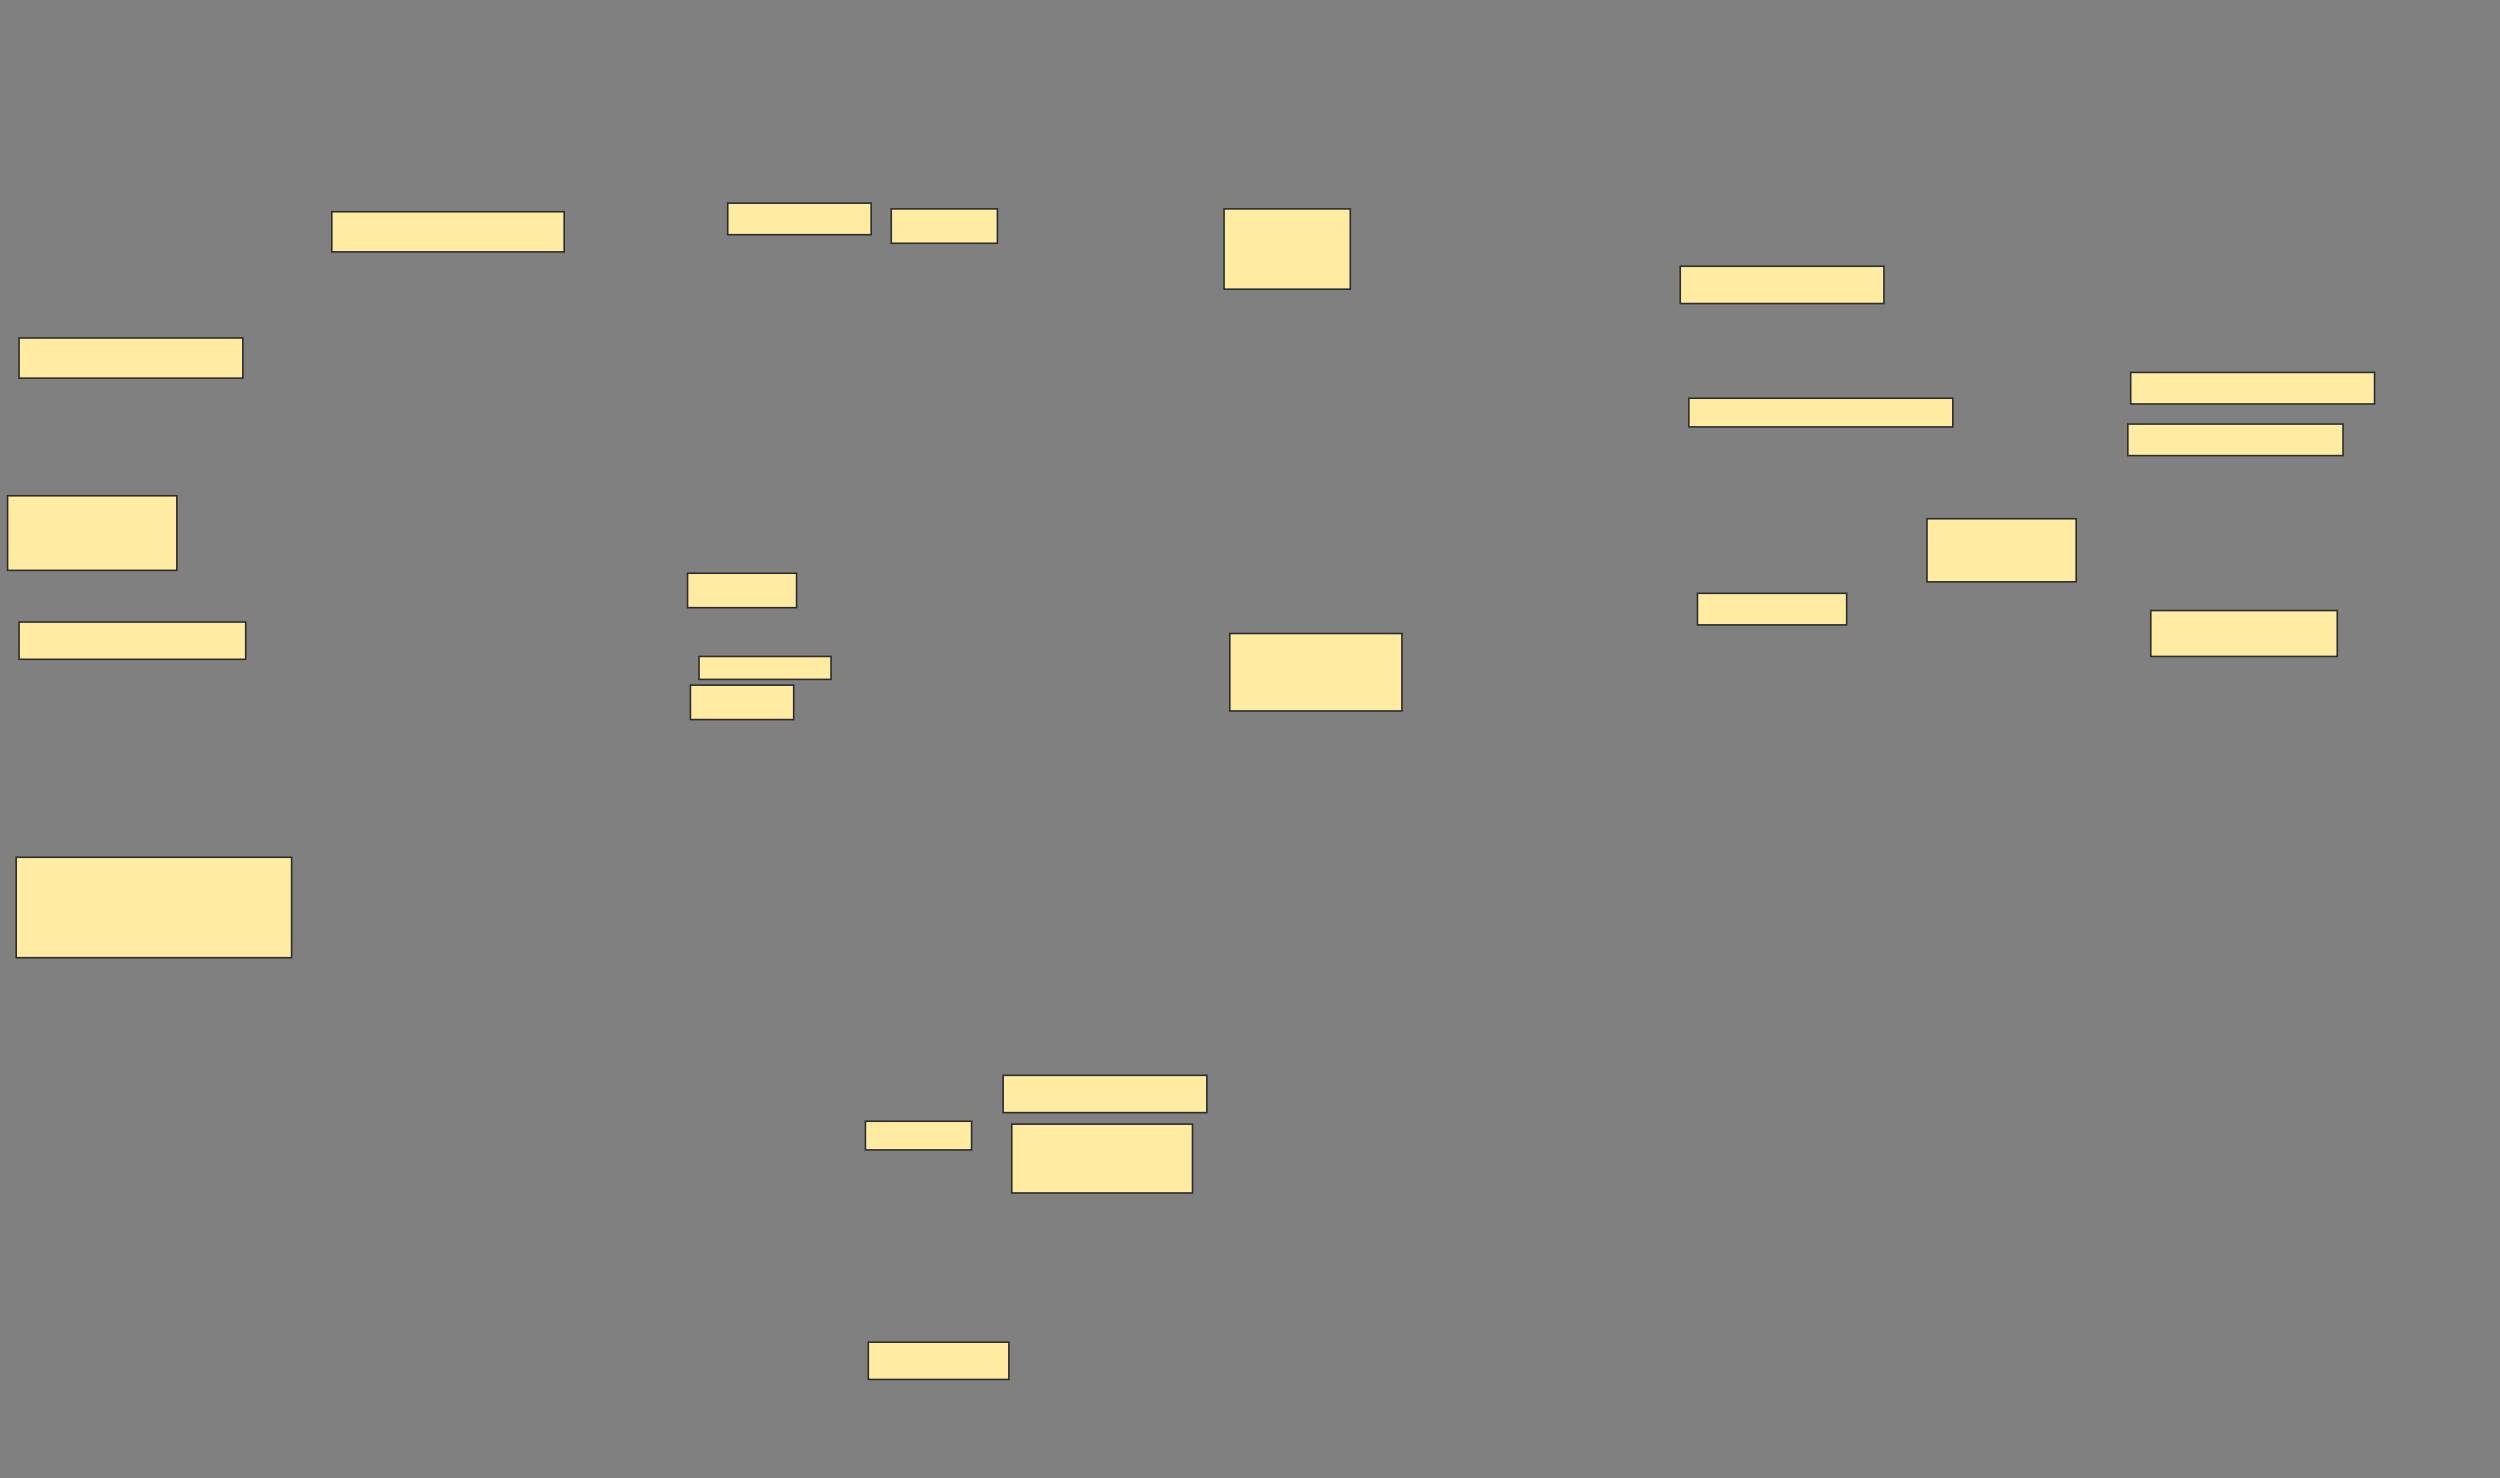 <svg xmlns="http://www.w3.org/2000/svg" width="1556" height="920">
 <rect width="100%" height="100%" fill="#808080" stroke="none"/>
 <!-- Created with Image Occlusion Enhanced -->
 <g>
  <title>Labels</title>
 </g>
 <g>
  <title>Masks</title>
  <g id="d65737641c42485bb702493377554d75-ao-1">
   <rect height="48.214" width="107.143" y="394.286" x="765.429" stroke="#2D2D2D" fill="#FFEBA2"/>
   <rect height="25" width="144.643" y="131.786" x="206.5" stroke="#2D2D2D" fill="#FFEBA2"/>
   <rect height="25" width="139.286" y="210.357" x="11.857" stroke="#2D2D2D" fill="#FFEBA2"/>
   <rect height="46.429" width="105.357" y="308.571" x="4.714" stroke="#2D2D2D" fill="#FFEBA2"/>
   <rect height="19.643" width="89.286" y="126.429" x="452.929" stroke="#2D2D2D" fill="#FFEBA2"/>
   <rect height="21.429" width="66.071" y="130" x="554.714" stroke="#2D2D2D" fill="#FFEBA2"/>
   <rect height="50" width="78.571" y="130" x="761.857" stroke="#2D2D2D" fill="#FFEBA2"/>
   <rect height="23.214" width="126.786" y="669.286" x="624.357" stroke="#2D2D2D" fill="#FFEBA2"/>
   <rect height="42.857" width="112.5" y="699.643" x="629.714" stroke="#2D2D2D" fill="#FFEBA2"/>
   <rect height="17.857" width="66.071" y="697.857" x="538.643" stroke="#2D2D2D" fill="#FFEBA2"/>
   <rect height="23.214" width="87.5" y="835.357" x="540.429" stroke="#2D2D2D" fill="#FFEBA2"/>
   <rect height="62.5" width="171.429" y="533.571" x="10.071" stroke="#2D2D2D" fill="#FFEBA2"/>
   <rect height="14.286" width="82.143" y="408.571" x="435.071" stroke="#2D2D2D" fill="#FFEBA2"/>
   <rect height="21.429" width="64.286" y="426.429" x="429.714" stroke="#2D2D2D" fill="#FFEBA2"/>
   <rect height="21.429" width="67.857" y="356.786" x="427.929" stroke="#2D2D2D" fill="#FFEBA2"/>
   <rect height="23.214" width="141.071" y="387.143" x="11.857" stroke="#2D2D2D" fill="#FFEBA2"/>
   <rect height="28.571" width="116.071" y="380" x="1338.643" stroke="#2D2D2D" fill="#FFEBA2"/>
   <rect height="39.286" width="92.857" y="322.857" x="1199.357" stroke="#2D2D2D" fill="#FFEBA2"/>
   <rect height="19.643" width="92.857" y="369.286" x="1056.5" stroke="#2D2D2D" fill="#FFEBA2"/>
   <rect height="17.857" width="164.286" y="247.857" x="1051.143" stroke="#2D2D2D" fill="#FFEBA2"/>
   <rect height="23.214" width="126.786" y="165.714" x="1045.786" stroke="#2D2D2D" fill="#FFEBA2"/>
   <rect height="19.643" width="151.786" y="231.786" x="1326.143" stroke="#2D2D2D" fill="#FFEBA2"/>
   <rect height="19.643" width="133.929" y="263.929" x="1324.357" stroke="#2D2D2D" fill="#FFEBA2"/>
  </g>
 </g>
</svg>